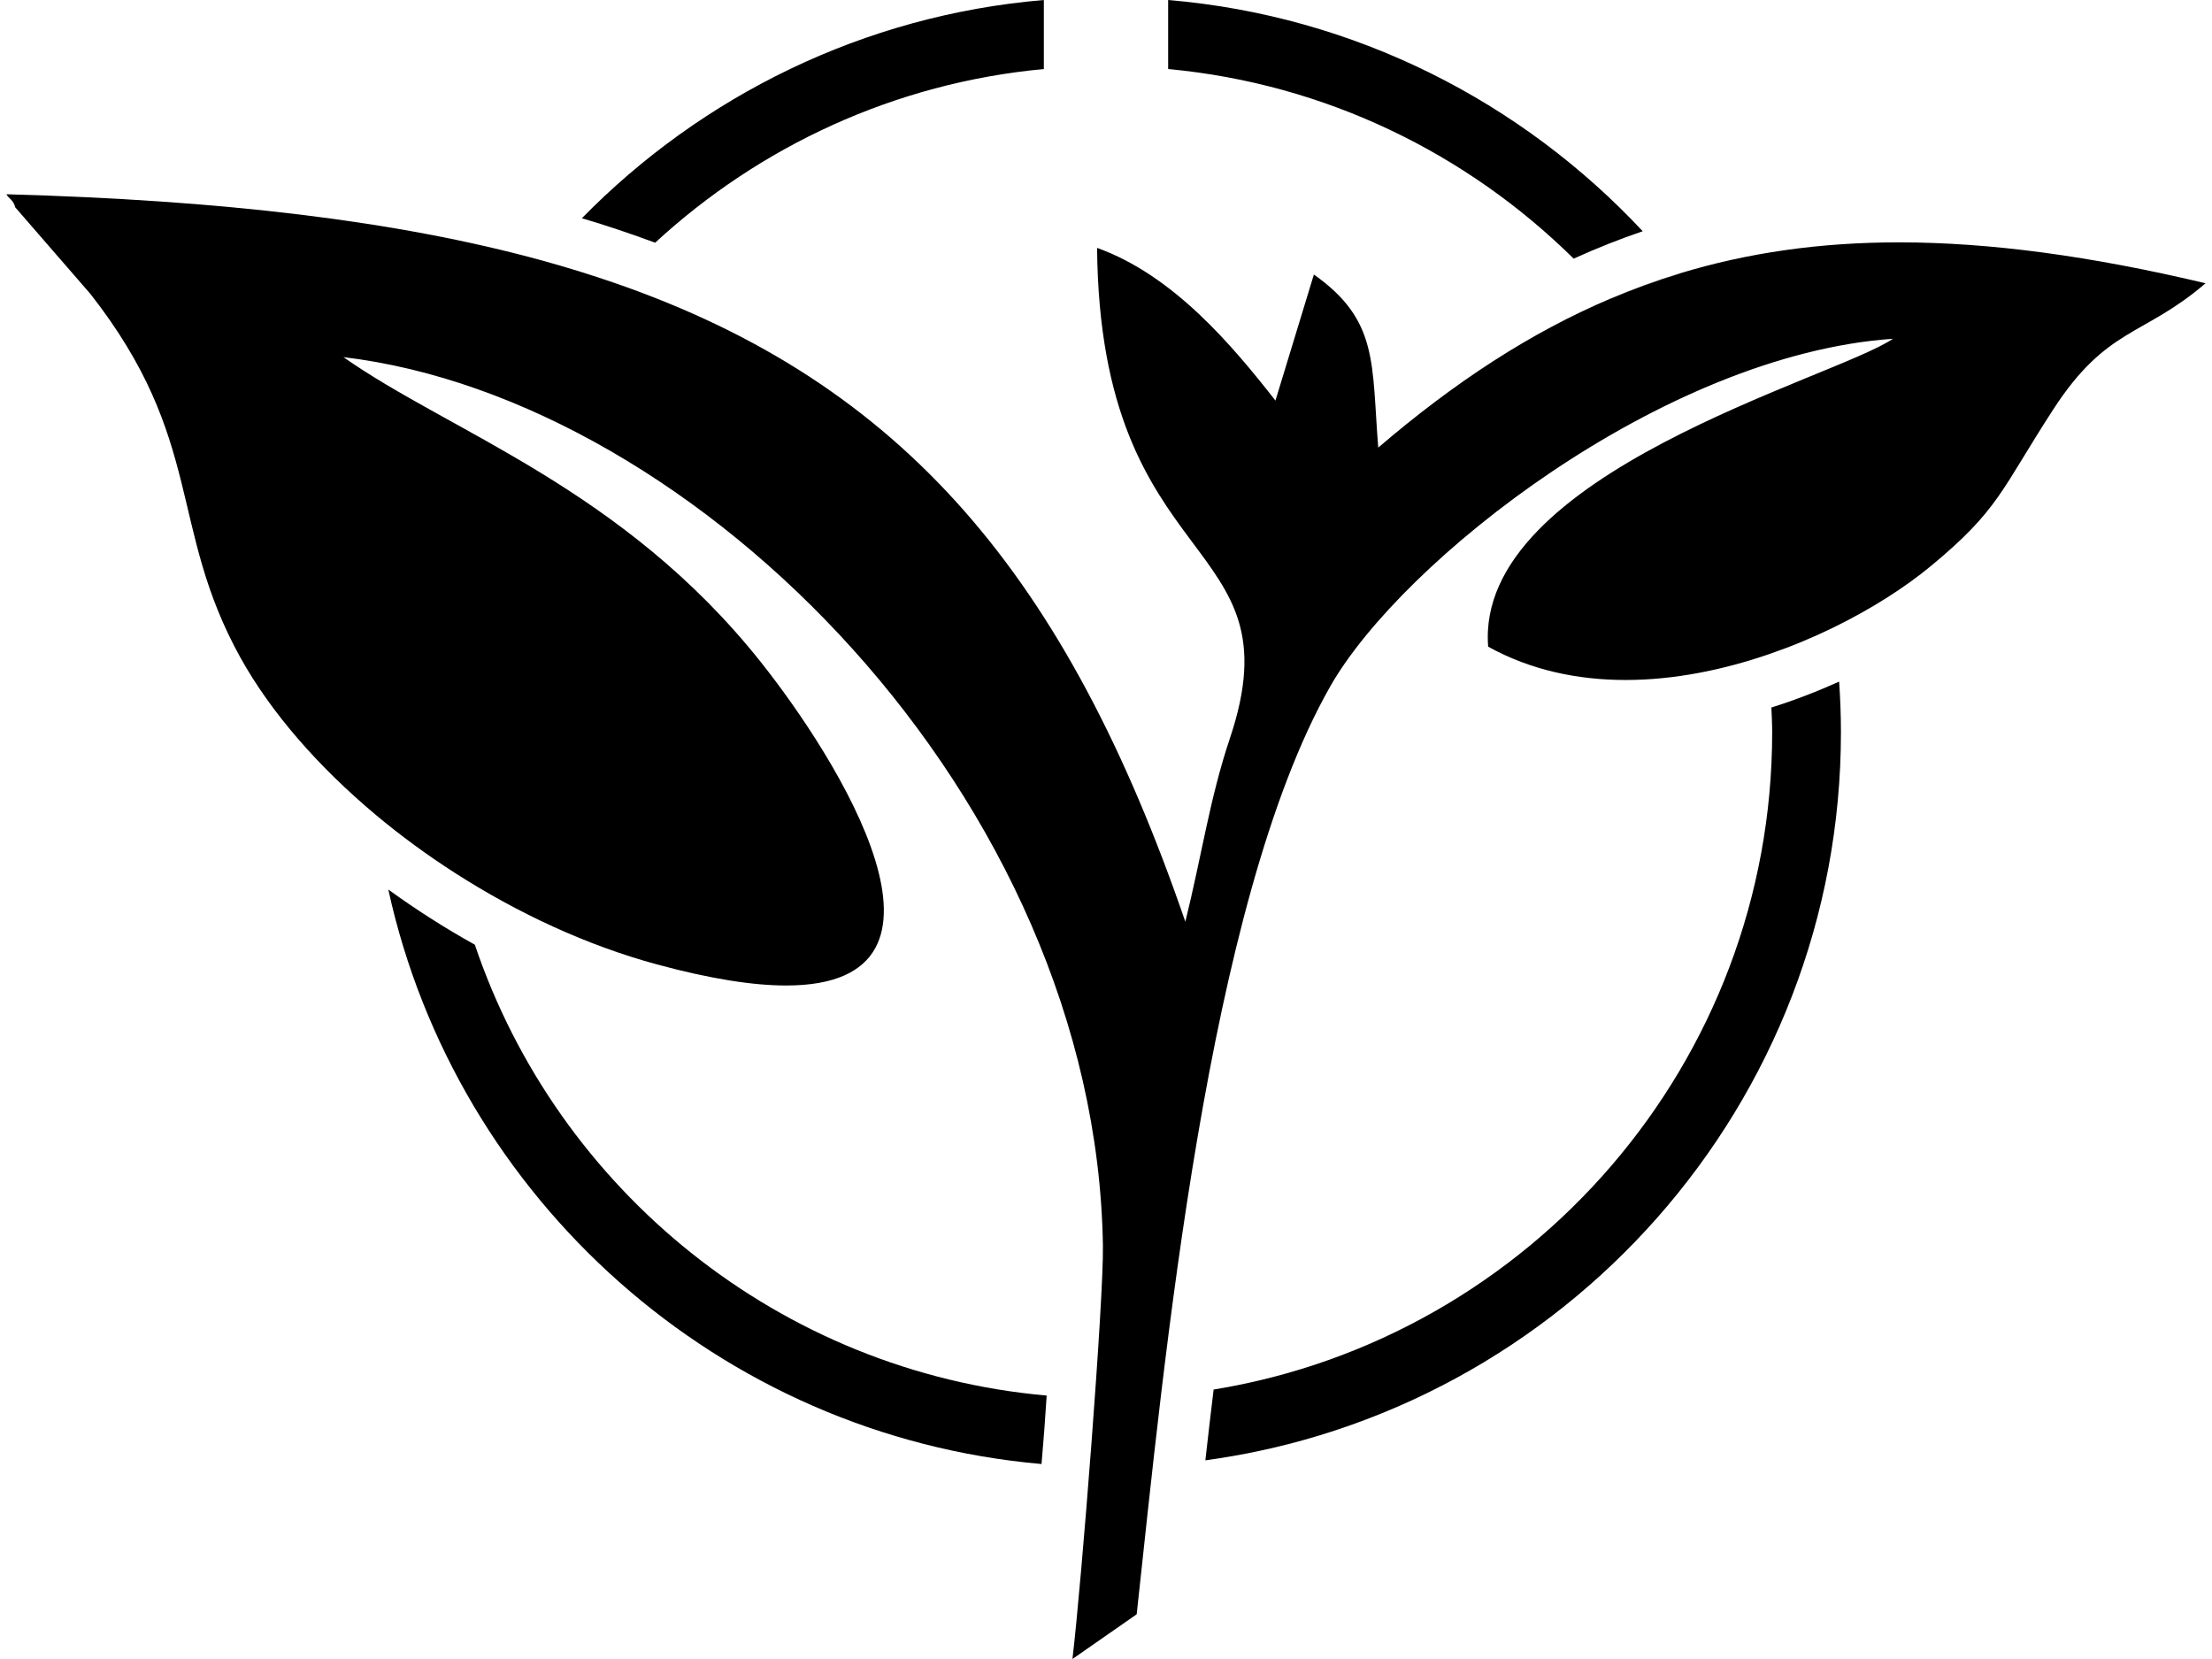 <?xml version="1.0" encoding="UTF-8"?>
<!DOCTYPE svg PUBLIC "-//W3C//DTD SVG 1.1//EN" "http://www.w3.org/Graphics/SVG/1.1/DTD/svg11.dtd">
<!-- Creator: CorelDRAW Standard 2020 -->
<svg xmlns="http://www.w3.org/2000/svg" xml:space="preserve" width="84px" height="63px" version="1.1" style="shape-rendering:geometricPrecision; text-rendering:geometricPrecision; image-rendering:optimizeQuality; fill-rule:evenodd; clip-rule:evenodd"
viewBox="0 0 188.965 142.548"
 xmlns:xlink="http://www.w3.org/1999/xlink"
 xmlns:xodm="http://www.corel.com/coreldraw/odm/2003">
 <defs>
  <style type="text/css">
   <![CDATA[
    .fil0 {fill:black;fill-rule:nonzero}
   ]]>
  </style>
 </defs>
 <g id="Layer_x0020_1">
  <g id="_676016760">
   <path class="fil0" d="M137.883 25.649c-0.002,-0.004 -0.006,-0.008 -0.009,-0.011 -6.906,2.927 -13.419,7.185 -19.999,12.822 -0.582,-7.22 0.05,-10.931 -5.531,-14.872l-3.302 10.831c-3.727,-4.755 -8.754,-10.757 -15.327,-13.121 0.256,28.355 17.352,24.483 11.408,42.156 -1.713,5.094 -2.445,10.184 -3.824,15.742 -10.17,-29.579 -24.17,-46.282 -49.021,-54.879 -0.953,-0.33 -1.925,-0.648 -2.91,-0.955 -0.102,-0.032 -0.206,-0.063 -0.307,-0.095 -0.966,-0.296 -1.945,-0.585 -2.942,-0.86 -12.579,-3.463 -27.693,-5.208 -46.119,-5.716 0.216,0.39 0.605,0.492 0.758,1.121l6.464 7.446c9.83,12.548 6.665,20.005 12.873,31.22 2.611,4.718 6.693,9.394 11.651,13.544 2.117,1.772 4.395,3.443 6.792,4.981 5.373,3.451 11.324,6.226 17.371,7.866 4.634,1.255 8.275,1.809 11.093,1.809 16.728,0 4.379,-19.54 -2.173,-27.785 -11.884,-14.954 -26.726,-19.764 -35.863,-26.206 30.39,3.62 64.659,37.966 65.252,76.352 0.072,4.66 -1.841,29.002 -2.618,35.509l5.52 -3.842c2.338,-21.448 6.035,-61.08 16.618,-79.706 6.137,-10.805 28.607,-28.524 48.36,-29.891 -5,3.414 -35.951,11.553 -34.779,26.455 3.671,2.03 7.72,2.863 11.819,2.863 4.176,0 8.395,-0.873 12.318,-2.22 0.93,-0.32 1.845,-0.663 2.735,-1.031 0.038,-0.015 0.075,-0.032 0.113,-0.048 0.901,-0.374 1.778,-0.769 2.629,-1.183 3.311,-1.613 6.215,-3.481 8.413,-5.298 5.901,-4.877 6.041,-6.554 10.538,-13.481 4.605,-7.093 7.715,-6.22 13.08,-10.827 -9.854,-2.338 -18.51,-3.515 -26.361,-3.515 -6.8,0 -12.991,0.896 -18.836,2.671 0.004,0.004 0.008,0.01 0.013,0.014 -2.003,0.609 -3.966,1.322 -5.897,2.14z"/>
   <path class="fil0" d="M154.191 55.176c-0.89,0.368 -1.805,0.711 -2.735,1.031 0.93,-0.32 1.845,-0.663 2.735,-1.031z"/>
   <path class="fil0" d="M151.723 62.921c0,28.412 -20.813,52.04 -47.993,56.475 -0.252,2.079 -0.487,4.107 -0.71,6.081 30.795,-4.182 54.611,-30.634 54.611,-62.556 0,-1.463 -0.055,-2.915 -0.155,-4.354 -1.857,0.837 -3.809,1.592 -5.82,2.226 0.028,0.708 0.067,1.413 0.067,2.128z"/>
   <path class="fil0" d="M156.933 53.945c-0.851,0.414 -1.728,0.809 -2.629,1.183 0.901,-0.374 1.778,-0.769 2.629,-1.183z"/>
   <path class="fil0" d="M93.878 120.145c-0.022,0 -0.043,-0.001 -0.064,-0.003 -0.119,1.914 -0.266,3.862 -0.442,5.897 0.06,0.001 0.121,0.005 0.183,0.006 0.127,-2.012 0.235,-3.989 0.323,-5.9z"/>
   <path class="fil0" d="M31.746 70.022c2.117,1.772 4.395,3.443 6.792,4.981 -2.397,-1.538 -4.675,-3.209 -6.792,-4.981z"/>
   <path class="fil0" d="M40.251 81.173c-2.578,-1.428 -5.067,-3.027 -7.436,-4.741 5.822,26.588 28.435,46.94 56.128,49.362 0.176,-2.016 0.322,-3.96 0.442,-5.881 -22.939,-2.035 -42.018,-17.651 -49.134,-38.74z"/>
   <path class="fil0" d="M137.883 25.649c1.931,-0.818 3.894,-1.531 5.897,-2.14 -0.005,-0.004 -0.009,-0.01 -0.013,-0.014 -2.001,0.608 -3.962,1.325 -5.893,2.143 0.003,0.003 0.007,0.007 0.009,0.011z"/>
   <path class="fil0" d="M52.278 24.317c-0.953,-0.33 -1.924,-0.649 -2.91,-0.955 0.985,0.307 1.957,0.625 2.91,0.955z"/>
   <path class="fil0" d="M46.119 22.407c0.997,0.275 1.976,0.564 2.942,0.86 -0.967,-0.296 -1.945,-0.585 -2.942,-0.86z"/>
   <path class="fil0" d="M89.142 0c-15.498,1.306 -29.4,8.252 -39.694,18.75 2.184,0.648 4.272,1.354 6.295,2.104 8.971,-8.271 20.57,-13.728 33.399,-14.922l0 -5.932zm10.681 5.932c13.526,1.258 25.688,7.253 34.841,16.291 1.958,-0.888 3.935,-1.674 5.936,-2.354 -10.391,-11.125 -24.731,-18.516 -40.777,-19.868l0 5.931z"/>
   <path class="fil0" d="M49.061 23.267c0.101,0.032 0.205,0.063 0.307,0.095 -0.102,-0.032 -0.206,-0.063 -0.307,-0.095z"/>
   <path class="fil0" d="M154.304 55.128c-0.038,0.016 -0.075,0.033 -0.113,0.048 0.038,-0.015 0.075,-0.032 0.113,-0.048z"/>
  </g>
 </g>
</svg>
